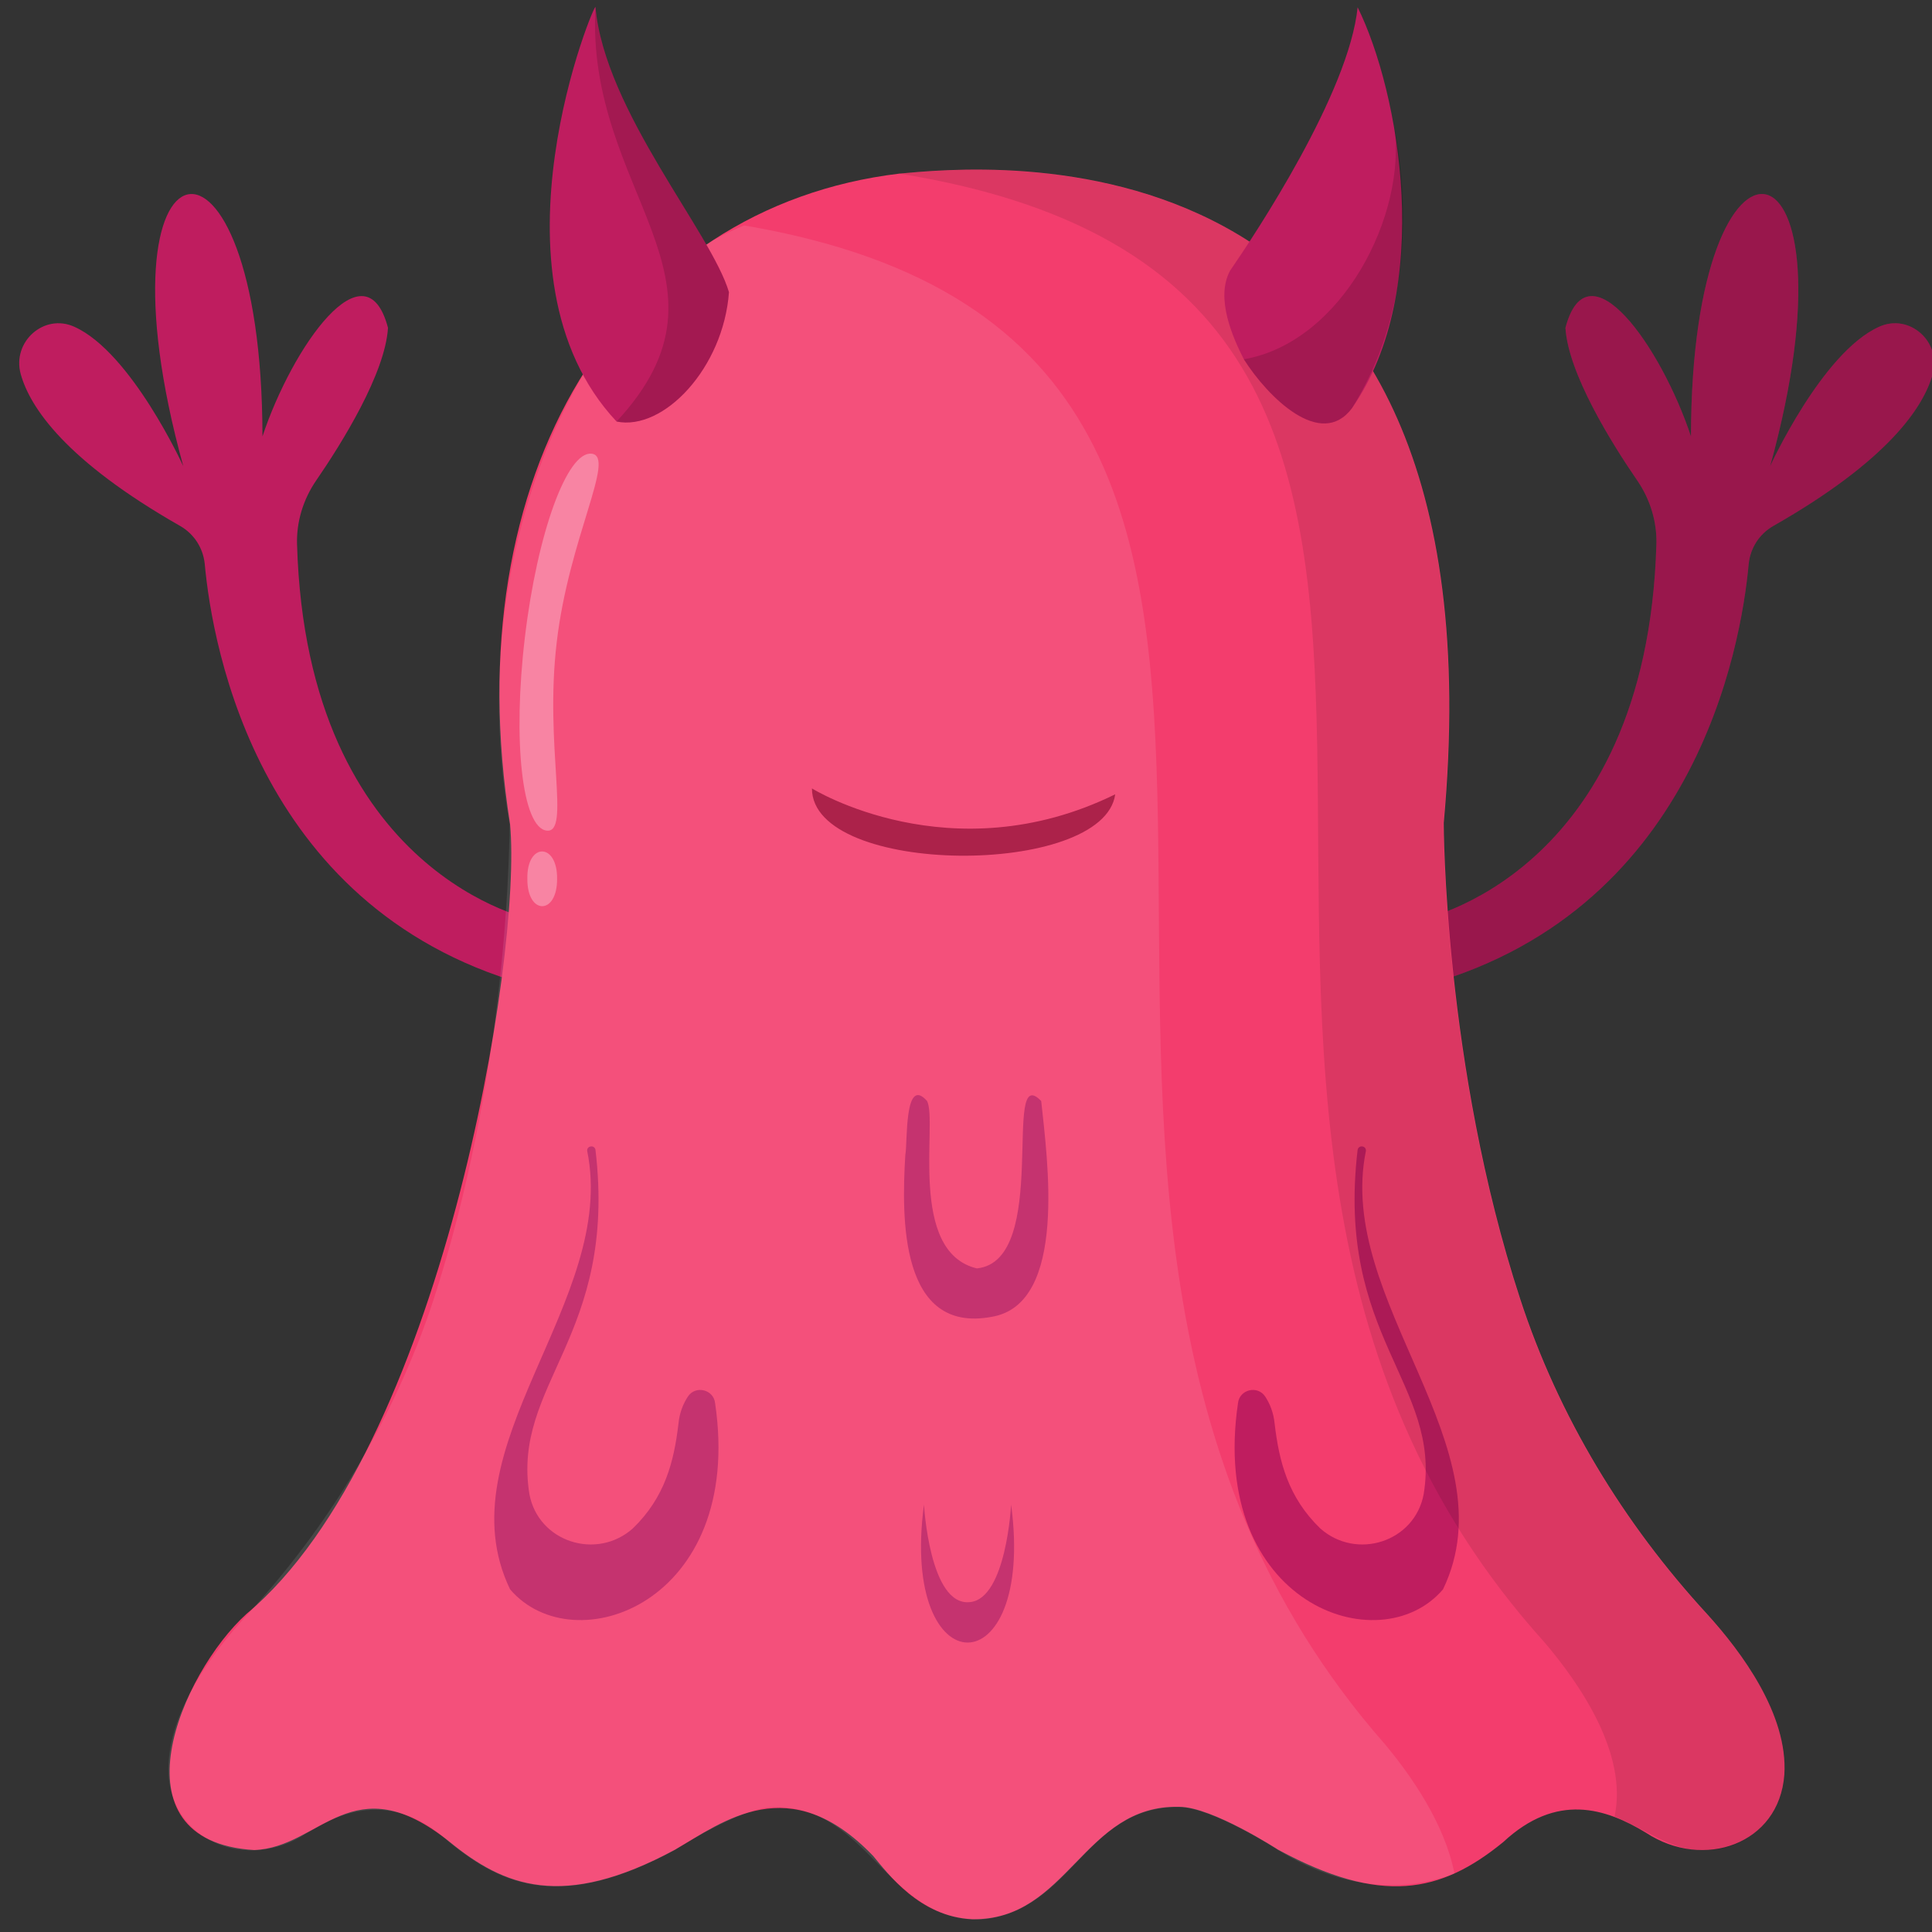 <?xml version="1.0" encoding="utf-8"?>
<!-- Generator: Adobe Illustrator 26.4.1, SVG Export Plug-In . SVG Version: 6.00 Build 0)  -->
<svg version="1.1" id="Capa_1" xmlns="http://www.w3.org/2000/svg" xmlns:xlink="http://www.w3.org/1999/xlink" x="0px" y="0px"
	 viewBox="0 0 558.7 558.7" style="enable-background:new 0 0 558.7 558.7;" xml:space="preserve">
<rect x="0" y="0" width="558.7" height="558.7" fill="#333333" stroke="none"/>
<style type="text/css">
	.st0{fill:#BF1D5F;}
	.st1{opacity:0.2;}
	.st2{fill:#F33D6D;}
	.st3{fill:#A30A36;}
	.st4{opacity:0.3;fill:#FFFFFF;}
	.st5{opacity:0.1;}
	.st6{opacity:0.1;fill:#FFFFFF;}
	.st7{opacity:0.15;}
</style>
<g>
	<path class="st0" d="M154.6,266.1c0,0-65.9-12.5-68.7-108.7c-0.2-6.5,1.8-13,5.5-18.4c7.5-10.9,20-31,20.8-44.2
		c-6.5-24.7-27.7,5.5-36.3,31.4c-0.1-99.1-50.2-90.3-22.9,8.6c0,0-15-32.9-31.5-40.3c-8.8-4-18.1,4.4-15.5,13.7
		c2.7,9.7,13.1,25.1,46.1,43.9c4,2.3,6.6,6.3,7.1,10.9c2.2,24.2,15.7,101.8,96,122.6L154.6,266.1z"/>
	<path class="st0" d="M410.3,266.1c0,0,65.9-12.5,68.7-108.7c0.2-6.5-1.8-13-5.5-18.4c-7.5-10.9-20-31-20.8-44.2
		c6.5-24.7,27.7,5.5,36.3,31.4c0.1-99.1,50.2-90.3,22.9,8.6c0,0,15-32.9,31.5-40.3c8.8-4,18.1,4.4,15.5,13.7
		c-2.7,9.7-13.1,25.1-46.1,43.9c-4,2.3-6.6,6.3-7.1,10.9c-2.2,24.2-15.7,101.8-96,122.6L410.3,266.1z"/>
	<path class="st1" d="M410.3,266.1c0,0,65.9-12.5,68.7-108.7c0.2-6.5-1.8-13-5.5-18.4c-7.5-10.9-20-31-20.8-44.2
		c6.5-24.7,27.7,5.5,36.3,31.4c0.1-99.1,50.2-90.3,22.9,8.6c0,0,15-32.9,31.5-40.3c8.8-4,18.1,4.4,15.5,13.7
		c-2.7,9.7-13.1,25.1-46.1,43.9c-4,2.3-6.6,6.3-7.1,10.9c-2.2,24.2-15.7,101.8-96,122.6L410.3,266.1z"/>
	<path class="st2" d="M516,513.2c-1.5,20.2-23.4,27.7-40,16.8c-11.7-7.1-25.8-11.7-41.3,2.7c-18.1,14.8-35.3,18.3-65.1,2.2
		c0,0-19.1-12.4-28.6-12.4c-27.7-0.7-32.2,33-59.9,32.5c-15.2-0.7-24.4-13.3-28.6-18.3c-24.2-25.2-43.3-9.9-57.3-1.8
		c-32.6,17.6-49.5,10.5-65.1-2.2c-28.2-22.7-37.3,1.6-56.6,2.3c-42-2.6-21.1-51.2-2.2-68.3c56.3-47.1,79.8-190.4,76.2-228.4
		C131.5,137.1,179.4,59.9,260.1,50.2c22.8-2,176.3-19.1,157.4,187.8c0,0,0,70.1,22.1,137.6c11.1,34,29.9,64.9,54.1,91.2
		C503.6,477.7,517.1,495.8,516,513.2z"/>
	<path class="st0" d="M172.2,332.5c-0.3-1.5-2.5-1.2-2.4,0.3c8.9,43.5-42,85.8-22.3,126.8c18.4,21.6,67.8,4,59.3-53.8
		c-0.4-4-5.7-5.3-7.9-1.9c-1.3,2-2.4,4.6-2.7,7.8c-1.3,11-3.9,21.3-13.2,30.3c-10.5,9.3-27.3,3.9-29.9-9.9
		C147.9,400.1,178.6,386.6,172.2,332.5z"/>
	<path class="st0" d="M392.6,332.5c0.3-1.5,2.5-1.2,2.4,0.3c-8.9,43.5,42,85.8,22.3,126.8c-18.4,21.6-67.8,4-59.3-53.8
		c0.4-4,5.7-5.3,7.9-1.9c1.3,2,2.4,4.6,2.7,7.8c1.3,11,3.9,21.3,13.2,30.3c10.5,9.3,27.3,3.9,29.9-9.9
		C416.9,400.1,386.2,386.6,392.6,332.5z"/>
	<path class="st0" d="M286.8,380.8c22.1-3.7,16-46,14.3-62.4c-11.6-12.1,2.9,46.2-18.6,48.4c-20.1-4.8-11.3-42.3-14.4-48.4
		c-6.7-7.6-5.6,12.2-6.3,15.6C260.7,352.2,260.2,385.8,286.8,380.8z"/>
	<path class="st0" d="M280.5,463.3c10.5-1,11.9-28.2,11.9-28.2c7.1,53.3-32.3,53.1-25.2,0C267.2,435.1,268.8,464.6,280.5,463.3z"/>
	<path class="st3" d="M234.8,228c0,25.5,84.4,25.8,87.7,1.7C275,253,234.8,228,234.8,228z"/>
	<path class="st4" d="M161,185.7c-3.6,30.1,4.1,55.3-2.9,54.5c-7.1-0.8-9.9-25.9-6.3-56c3.6-30.1,12.2-53.8,19.3-53
		S164.5,155.6,161,185.7z"/>
	<path class="st4" d="M161.1,254.1c0.1,10.6-8.7,10.6-8.6,0C152.3,243.6,161.2,243.6,161.1,254.1z"/>
	<path class="st5" d="M516,513.2c-0.8,12.9-11.7,22.9-24.6,21.8c-8.2-0.1-15.5-6-24.5-9.7c3.9-18.2-10.1-38.4-20.2-50.3
		C302.8,315.8,477.4,85,260,50.2c22.5-1.8,176.4-19.5,157.4,187.8c0,0,0,70.1,22.1,137.6c11.1,34,29.9,64.9,54.1,91.2
		C503.6,477.7,517.1,495.8,516,513.2z"/>
	<path class="st0" d="M391,118c-9,12.1-24.3-3.1-31.3-14.1c-3.1-6.1-8.3-17.6-4-25.6c7.3-10.6,34.4-51.4,36.9-76.2
		C404.7,26.5,414.9,83.7,391,118z"/>
	<path class="st6" d="M420.6,541.8c-11.1,4.2-29,6.7-51-6.8c0,0-19.1-12.4-28.6-12.4c-27.4-0.4-30.6,30-57.3,32.5
		c-27.2,0.8-32.6-33.2-60-32.5c-9.5,0-28.6,12.4-28.6,12.4c-32.6,17.6-49.5,10.5-65.1-2.2c-18.6-17.4-35.4-6.1-41.3-2.7
		c-17,11.4-40,2.4-40-18.6c0.1-16.7,12.9-33.8,22.5-44.2c24.2-26.3,42.9-57.3,54.1-91.2c20.7-63.6,21.9-125.7,22.1-137.6
		c-13.6-77.3,19.2-153.9,67.8-173.3c215.3,36.5,42,276.1,185.3,439.2C408.1,513.5,417.8,527.4,420.6,541.8z"/>
	<path class="st7" d="M391,118c-9,12.1-24.3-3.1-31.3-14.1c28.3-4.9,47.2-41.6,43.5-67.5C407.5,59.4,408.1,90.4,391,118z"/>
	<path class="st0" d="M210.8,84.5c-1.6,21.9-18.9,40.2-32.5,37.4c-39.8-42.4-5.7-123-6.1-119.8C174.9,32.1,205.8,67.4,210.8,84.5z"
		/>
	<path class="st7" d="M210.8,84.5c-1.6,21.9-18.9,40.2-32.5,37.4c38.2-41.1-9-66.1-6.1-119.8C174.9,32.1,205.8,67.4,210.8,84.5z"/>
</g>
</svg>
